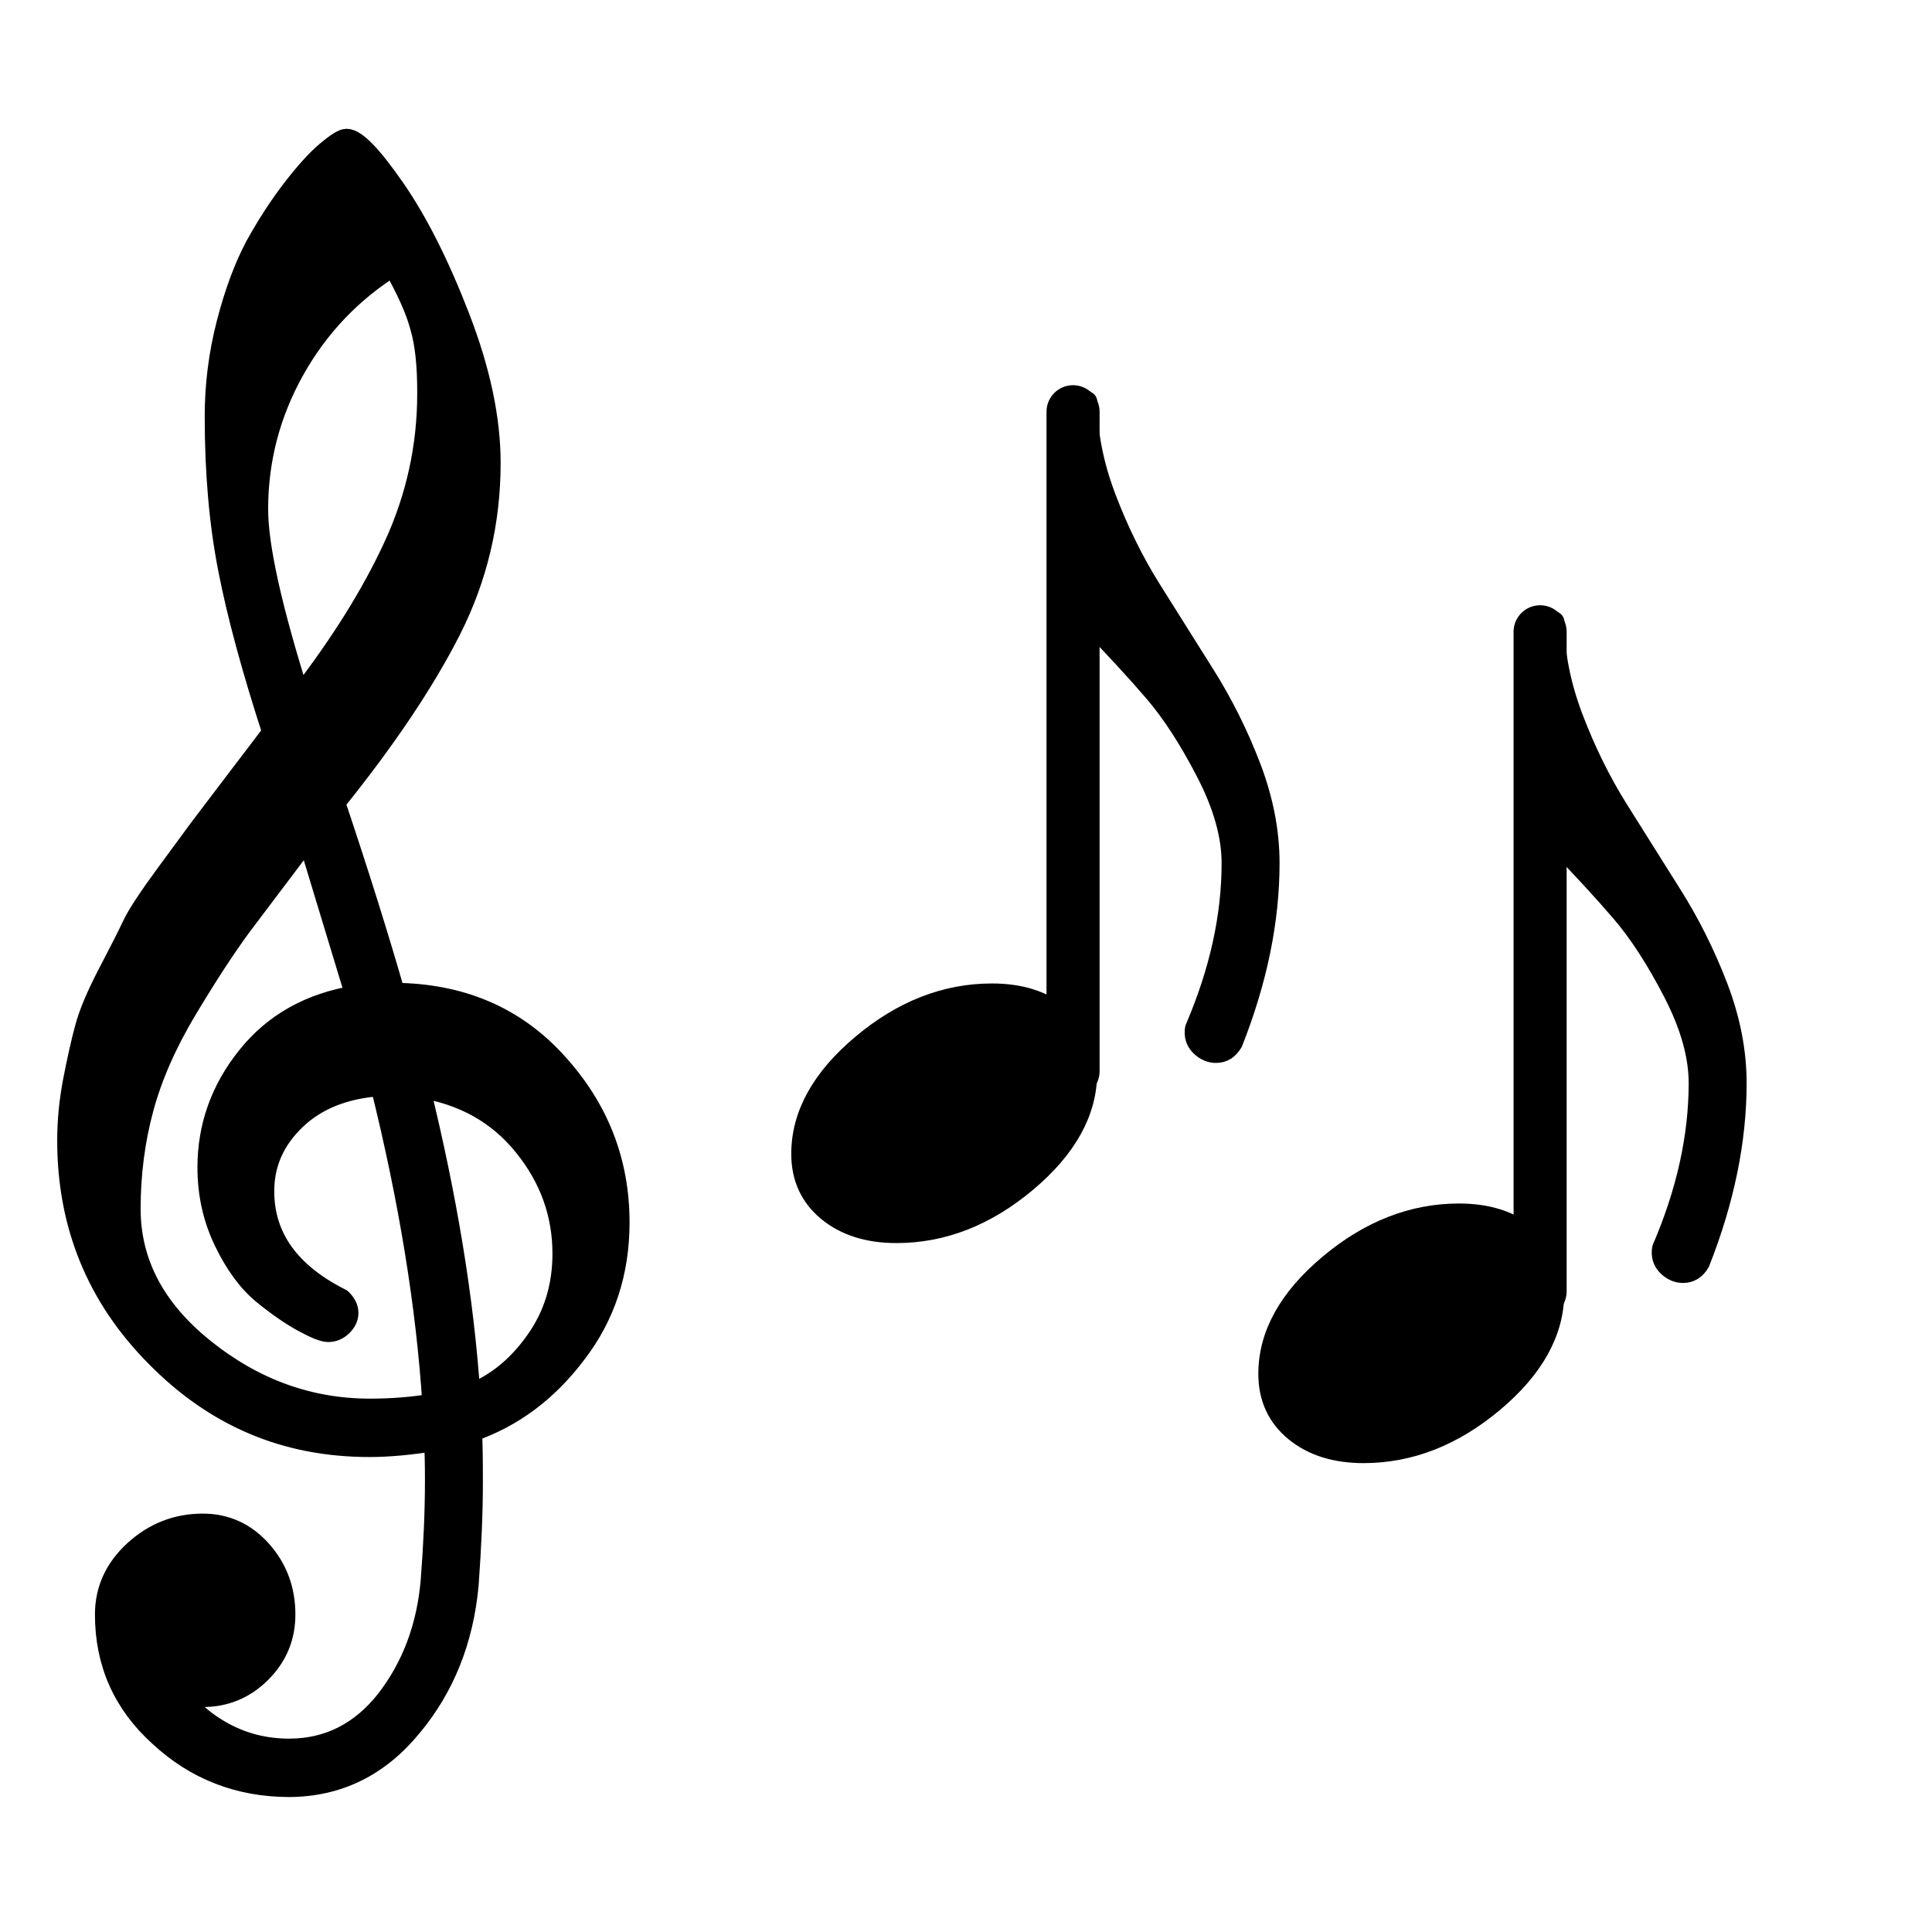<?xml version="1.0" encoding="UTF-8" standalone="no"?><!DOCTYPE svg PUBLIC "-//W3C//DTD SVG 1.1//EN" "http://www.w3.org/Graphics/SVG/1.1/DTD/svg11.dtd"><svg width="100%" height="100%" viewBox="0 0 182 182" version="1.1" xmlns="http://www.w3.org/2000/svg" xmlns:xlink="http://www.w3.org/1999/xlink" xml:space="preserve" xmlns:serif="http://www.serif.com/" style="fill-rule:evenodd;clip-rule:evenodd;stroke-linejoin:round;stroke-miterlimit:2;"><g><path id="path28" d="M58.306,115.15c-0.001,-5.73 -1.966,-10.743 -5.896,-15.04c-3.893,-4.297 -8.977,-6.472 -15.252,-6.526c-1.505,-5.252 -3.386,-11.246 -5.643,-17.984c4.79,-5.942 8.432,-11.366 10.925,-16.273c2.481,-4.908 3.721,-10.146 3.721,-15.717c0,-4.138 -0.963,-8.7 -2.89,-13.687c-1.925,-4.987 -3.963,-9.032 -6.113,-12.135c-2.15,-3.104 -3.655,-4.656 -4.515,-4.656c-0.322,0 -0.94,0.385 -1.854,1.154c-0.914,0.77 -1.975,1.936 -3.185,3.502c-1.21,1.565 -2.377,3.355 -3.498,5.371c-1.07,2.016 -1.975,4.456 -2.713,7.321c-0.739,2.865 -1.109,5.783 -1.109,8.753c0,5.306 0.421,10.094 1.261,14.364c0.829,4.271 2.217,9.403 4.165,15.398c-0.232,0.318 -1.34,1.777 -3.324,4.377c-1.973,2.599 -3.151,4.151 -3.534,4.655l-3.103,4.218c-1.698,2.307 -2.772,3.939 -3.223,4.894c-0.45,0.955 -1.215,2.467 -2.297,4.536c-1.082,2.069 -1.808,3.793 -2.177,5.172c-0.37,1.379 -0.739,3.024 -1.109,4.934c-0.369,1.91 -0.554,3.793 -0.554,5.65c-0.002,7.969 2.773,14.75 8.325,20.343c2.778,2.828 5.831,4.949 9.159,6.362c3.328,1.414 6.977,2.12 10.947,2.12c1.776,-0 3.814,-0.186 6.116,-0.557c0.066,0.854 0.098,2.14 0.095,3.86c0,2.792 -0.134,5.911 -0.401,9.356c-0.375,4.348 -1.779,8.095 -4.213,11.243c-2.434,3.084 -5.497,4.626 -9.189,4.626c-2.179,-0 -4.197,-0.492 -6.055,-1.477c-1.858,-0.983 -3.371,-2.309 -4.539,-3.976c0.849,0.318 1.672,0.477 2.468,0.477c2.124,-0 3.942,-0.756 5.455,-2.266c1.514,-1.511 2.27,-3.327 2.27,-5.447c0,-2.332 -0.743,-4.333 -2.23,-6.003c-1.486,-1.67 -3.318,-2.505 -5.495,-2.505c-2.442,0 -4.579,0.835 -6.411,2.505c-1.831,1.67 -2.747,3.671 -2.747,6.003c-0,4.565 1.699,8.38 5.097,11.445c3.397,3.154 7.46,4.735 12.187,4.745c4.601,-0.017 8.44,-1.896 11.516,-5.639c3.079,-3.684 4.861,-8.128 5.344,-13.334c0.268,-3.656 0.402,-6.881 0.402,-9.672c0,-2.203 -0.026,-3.808 -0.08,-4.816c3.869,-1.327 7.145,-3.769 9.829,-7.329c2.711,-3.516 4.067,-7.631 4.067,-12.345m-14.057,16.25c-0.591,-8.862 -2.171,-18.523 -4.743,-28.983c4.117,0.637 7.4,2.467 9.849,5.491c2.458,3.024 3.687,6.419 3.687,10.186c0,3.123 -0.85,5.872 -2.55,8.246c-1.698,2.417 -3.78,4.104 -6.243,5.06m-13.329,-5.977c0.481,0 0.909,-0.181 1.284,-0.544c0.374,-0.363 0.562,-0.764 0.562,-1.205c-0,-0.441 -0.214,-0.868 -0.642,-1.283c-4.864,-2.44 -7.293,-5.835 -7.288,-10.186c-0.001,-2.599 0.997,-4.854 2.994,-6.764c2.006,-1.91 4.695,-2.971 8.065,-3.183c2.675,10.772 4.307,20.778 4.895,30.018c-1.872,0.319 -3.852,0.479 -5.938,0.479c-5.723,-0 -10.933,-1.886 -15.63,-5.658c-4.646,-3.721 -6.971,-8.128 -6.974,-13.221c-0,-3.289 0.408,-6.445 1.225,-9.469c0.817,-3.024 2.187,-6.141 4.111,-9.35c1.926,-3.21 3.622,-5.809 5.086,-7.799l6.333,-8.395l4.537,14.96c-4.298,0.69 -7.695,2.586 -10.192,5.69c-2.499,3.103 -3.748,6.591 -3.748,10.464c-0,2.494 0.518,4.815 1.555,6.963c1.037,2.149 2.246,3.793 3.629,4.934c1.38,1.124 2.64,1.996 3.781,2.616c1.141,0.622 1.924,0.933 2.348,0.933l0.007,0m6.123,-100.434c1.326,2.335 2.189,4.271 2.587,5.809c0.46,1.539 0.684,3.634 0.673,6.287c-0,4.987 -1.049,9.761 -3.145,14.324c-2.096,4.562 -5.079,9.337 -8.949,14.324c-2.634,-8.329 -3.95,-14.245 -3.95,-17.746c-0,-4.669 1.142,-9.045 3.426,-13.13c2.284,-4.085 5.415,-7.374 9.393,-9.868l-0.035,0" style="fill-rule:nonzero;stroke:#000;stroke-width:2px;"/><g><path id="path34" d="M101.22,58.228l1.148,0c2.619,2.706 4.757,5.027 6.414,6.963c1.658,1.937 3.288,4.457 4.891,7.56c1.604,3.104 2.406,5.955 2.406,8.555c-0,5.039 -1.149,10.238 -3.448,15.597c-0.107,0.636 0.054,1.167 0.481,1.591c0.428,0.425 0.909,0.637 1.443,0.637c0.642,-0 1.15,-0.319 1.524,-0.955c2.306,-5.836 3.459,-11.459 3.459,-16.87c0,-2.971 -0.59,-5.995 -1.77,-9.072c-1.179,-3.077 -2.625,-5.968 -4.335,-8.674l-5.051,-8.037c-1.658,-2.653 -3.074,-5.531 -4.25,-8.634c-1.176,-3.104 -1.764,-6.115 -1.764,-9.032l-1.148,-0l-0,20.371" style="fill-rule:nonzero;stroke:#000;stroke-width:2px;"/><path id="polyline38" d="M101.084,100.923l-0,-62.136" style="fill:none;fill-rule:nonzero;stroke:#000;stroke-width:5px;stroke-linecap:round;stroke-linejoin:bevel;stroke-miterlimit:4;"/><path id="path44" d="M93.444,93.645c-4.35,0 -8.422,1.593 -12.215,4.778c-3.793,3.185 -5.69,6.609 -5.69,10.272c0,2.23 0.823,4.022 2.467,5.375c1.645,1.354 3.793,2.031 6.446,2.031c4.35,0 8.422,-1.593 12.215,-4.778c3.793,-3.185 5.69,-6.609 5.69,-10.272c-0,-2.23 -0.823,-4.021 -2.467,-5.375c-1.645,-1.354 -3.793,-2.031 -6.446,-2.031" style="fill-rule:nonzero;stroke:#000;stroke-width:2px;"/></g><g><path id="path341" serif:id="path34" d="M145.219,78.957l1.148,-0c2.619,2.706 4.757,5.027 6.414,6.963c1.657,1.936 3.288,4.456 4.891,7.56c1.604,3.103 2.406,5.955 2.406,8.554c-0,5.04 -1.149,10.239 -3.448,15.597c-0.107,0.637 0.053,1.167 0.481,1.592c0.428,0.424 0.909,0.636 1.443,0.636c0.642,0 1.15,-0.318 1.524,-0.954c2.306,-5.836 3.459,-11.459 3.459,-16.871c-0,-2.971 -0.59,-5.994 -1.77,-9.071c-1.18,-3.077 -2.625,-5.969 -4.335,-8.674l-5.052,-8.038c-1.657,-2.652 -3.073,-5.53 -4.249,-8.634c-1.176,-3.103 -1.764,-6.114 -1.764,-9.032l-1.148,0l-0,20.372" style="fill-rule:nonzero;stroke:#000;stroke-width:2px;"/><path id="polyline381" serif:id="polyline38" d="M145.083,121.651l-0,-62.135" style="fill:none;fill-rule:nonzero;stroke:#000;stroke-width:5px;stroke-linecap:round;stroke-linejoin:bevel;stroke-miterlimit:4;"/><path id="path441" serif:id="path44" d="M137.443,114.374c-4.35,-0 -8.422,1.593 -12.215,4.778c-3.793,3.185 -5.69,6.609 -5.69,10.272c0,2.23 0.822,4.021 2.467,5.375c1.645,1.354 3.793,2.031 6.446,2.031c4.35,-0 8.422,-1.593 12.215,-4.778c3.793,-3.185 5.69,-6.609 5.69,-10.272c-0,-2.23 -0.823,-4.022 -2.467,-5.375c-1.645,-1.354 -3.794,-2.031 -6.446,-2.031" style="fill-rule:nonzero;stroke:#000;stroke-width:2px;"/></g></g></svg>